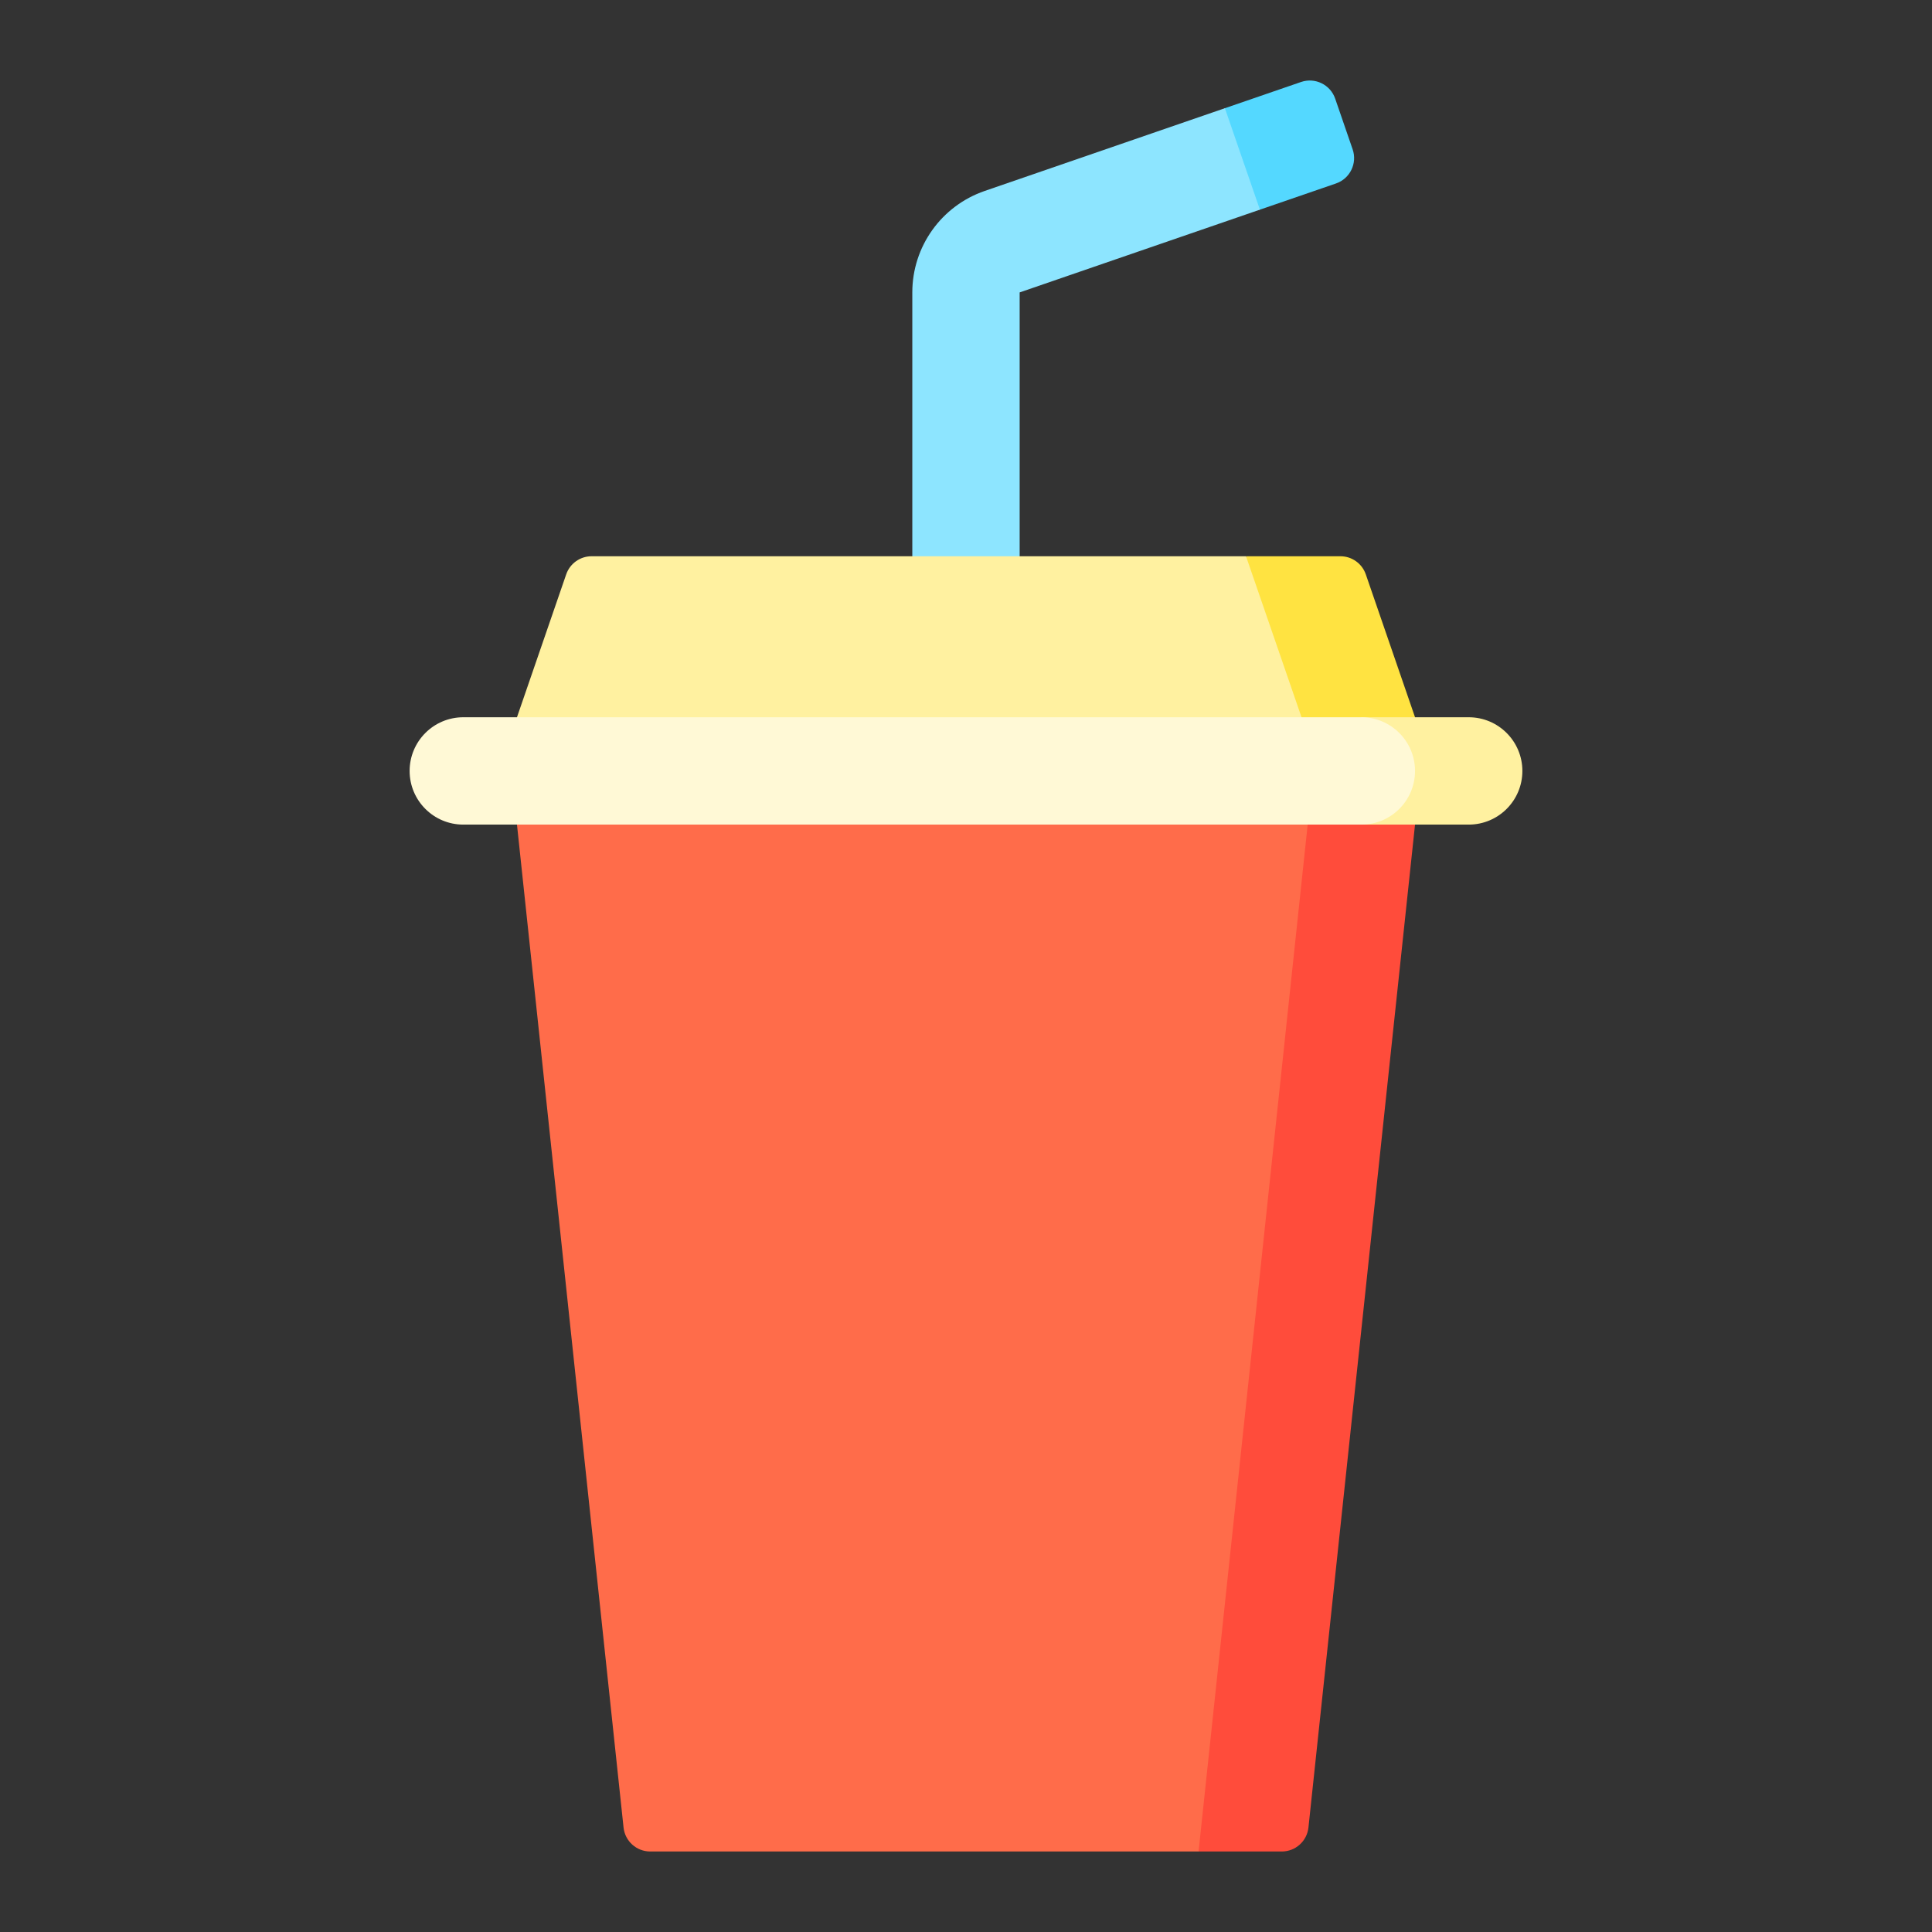 <svg width="48" height="48" viewBox="0 0 48 48" fill="none" xmlns="http://www.w3.org/2000/svg">
<rect x="0" y="0" width="48" height="48" fill="#333333" stroke="none"/>
<path d="M33.172 2.45L33.606 3.71C33.726 4.058 33.541 4.438 33.193 4.558L31.302 5.209H27.766L30.433 2.688L32.324 2.037C32.672 1.917 33.052 2.102 33.172 2.45Z" fill="#54D8FF"/>
<path d="M31.302 5.209L25.333 7.265V17.82H22.666V7.265C22.666 6.127 23.388 5.115 24.465 4.744L30.432 2.688L31.302 5.209Z" fill="#8DE5FF"/>
<path d="M24 19.154L29.778 46H31.845C32.186 46 32.472 45.743 32.508 45.404L35.156 20.487V19.154H24Z" fill="#FF4C3B"/>
<path d="M32.489 19.154H12.844V20.487L15.492 45.404C15.528 45.743 15.814 46 16.155 46H29.778L32.489 20.487V19.154Z" fill="#FF6C4A"/>
<path d="M33.303 13.82H30.957V19.154H35.156V17.82L33.933 14.27C33.84 14.001 33.587 13.82 33.303 13.82Z" fill="#FFE341"/>
<path d="M30.957 13.82H14.697C14.413 13.82 14.16 14.001 14.067 14.27L12.844 17.82V19.154H32.336V17.82L30.957 13.82Z" fill="#FFF1A0"/>
<path d="M36.49 17.82H33.823V20.487H36.49C37.226 20.487 37.823 19.89 37.823 19.154C37.823 18.418 37.226 17.82 36.49 17.82Z" fill="#FFF1A0"/>
<path d="M35.156 19.154C35.156 18.418 34.559 17.82 33.823 17.82H11.51C10.774 17.82 10.177 18.418 10.177 19.154C10.177 19.89 10.774 20.487 11.51 20.487H33.823C34.559 20.487 35.156 19.89 35.156 19.154Z" fill="#FFF9D6"/>
</svg>
